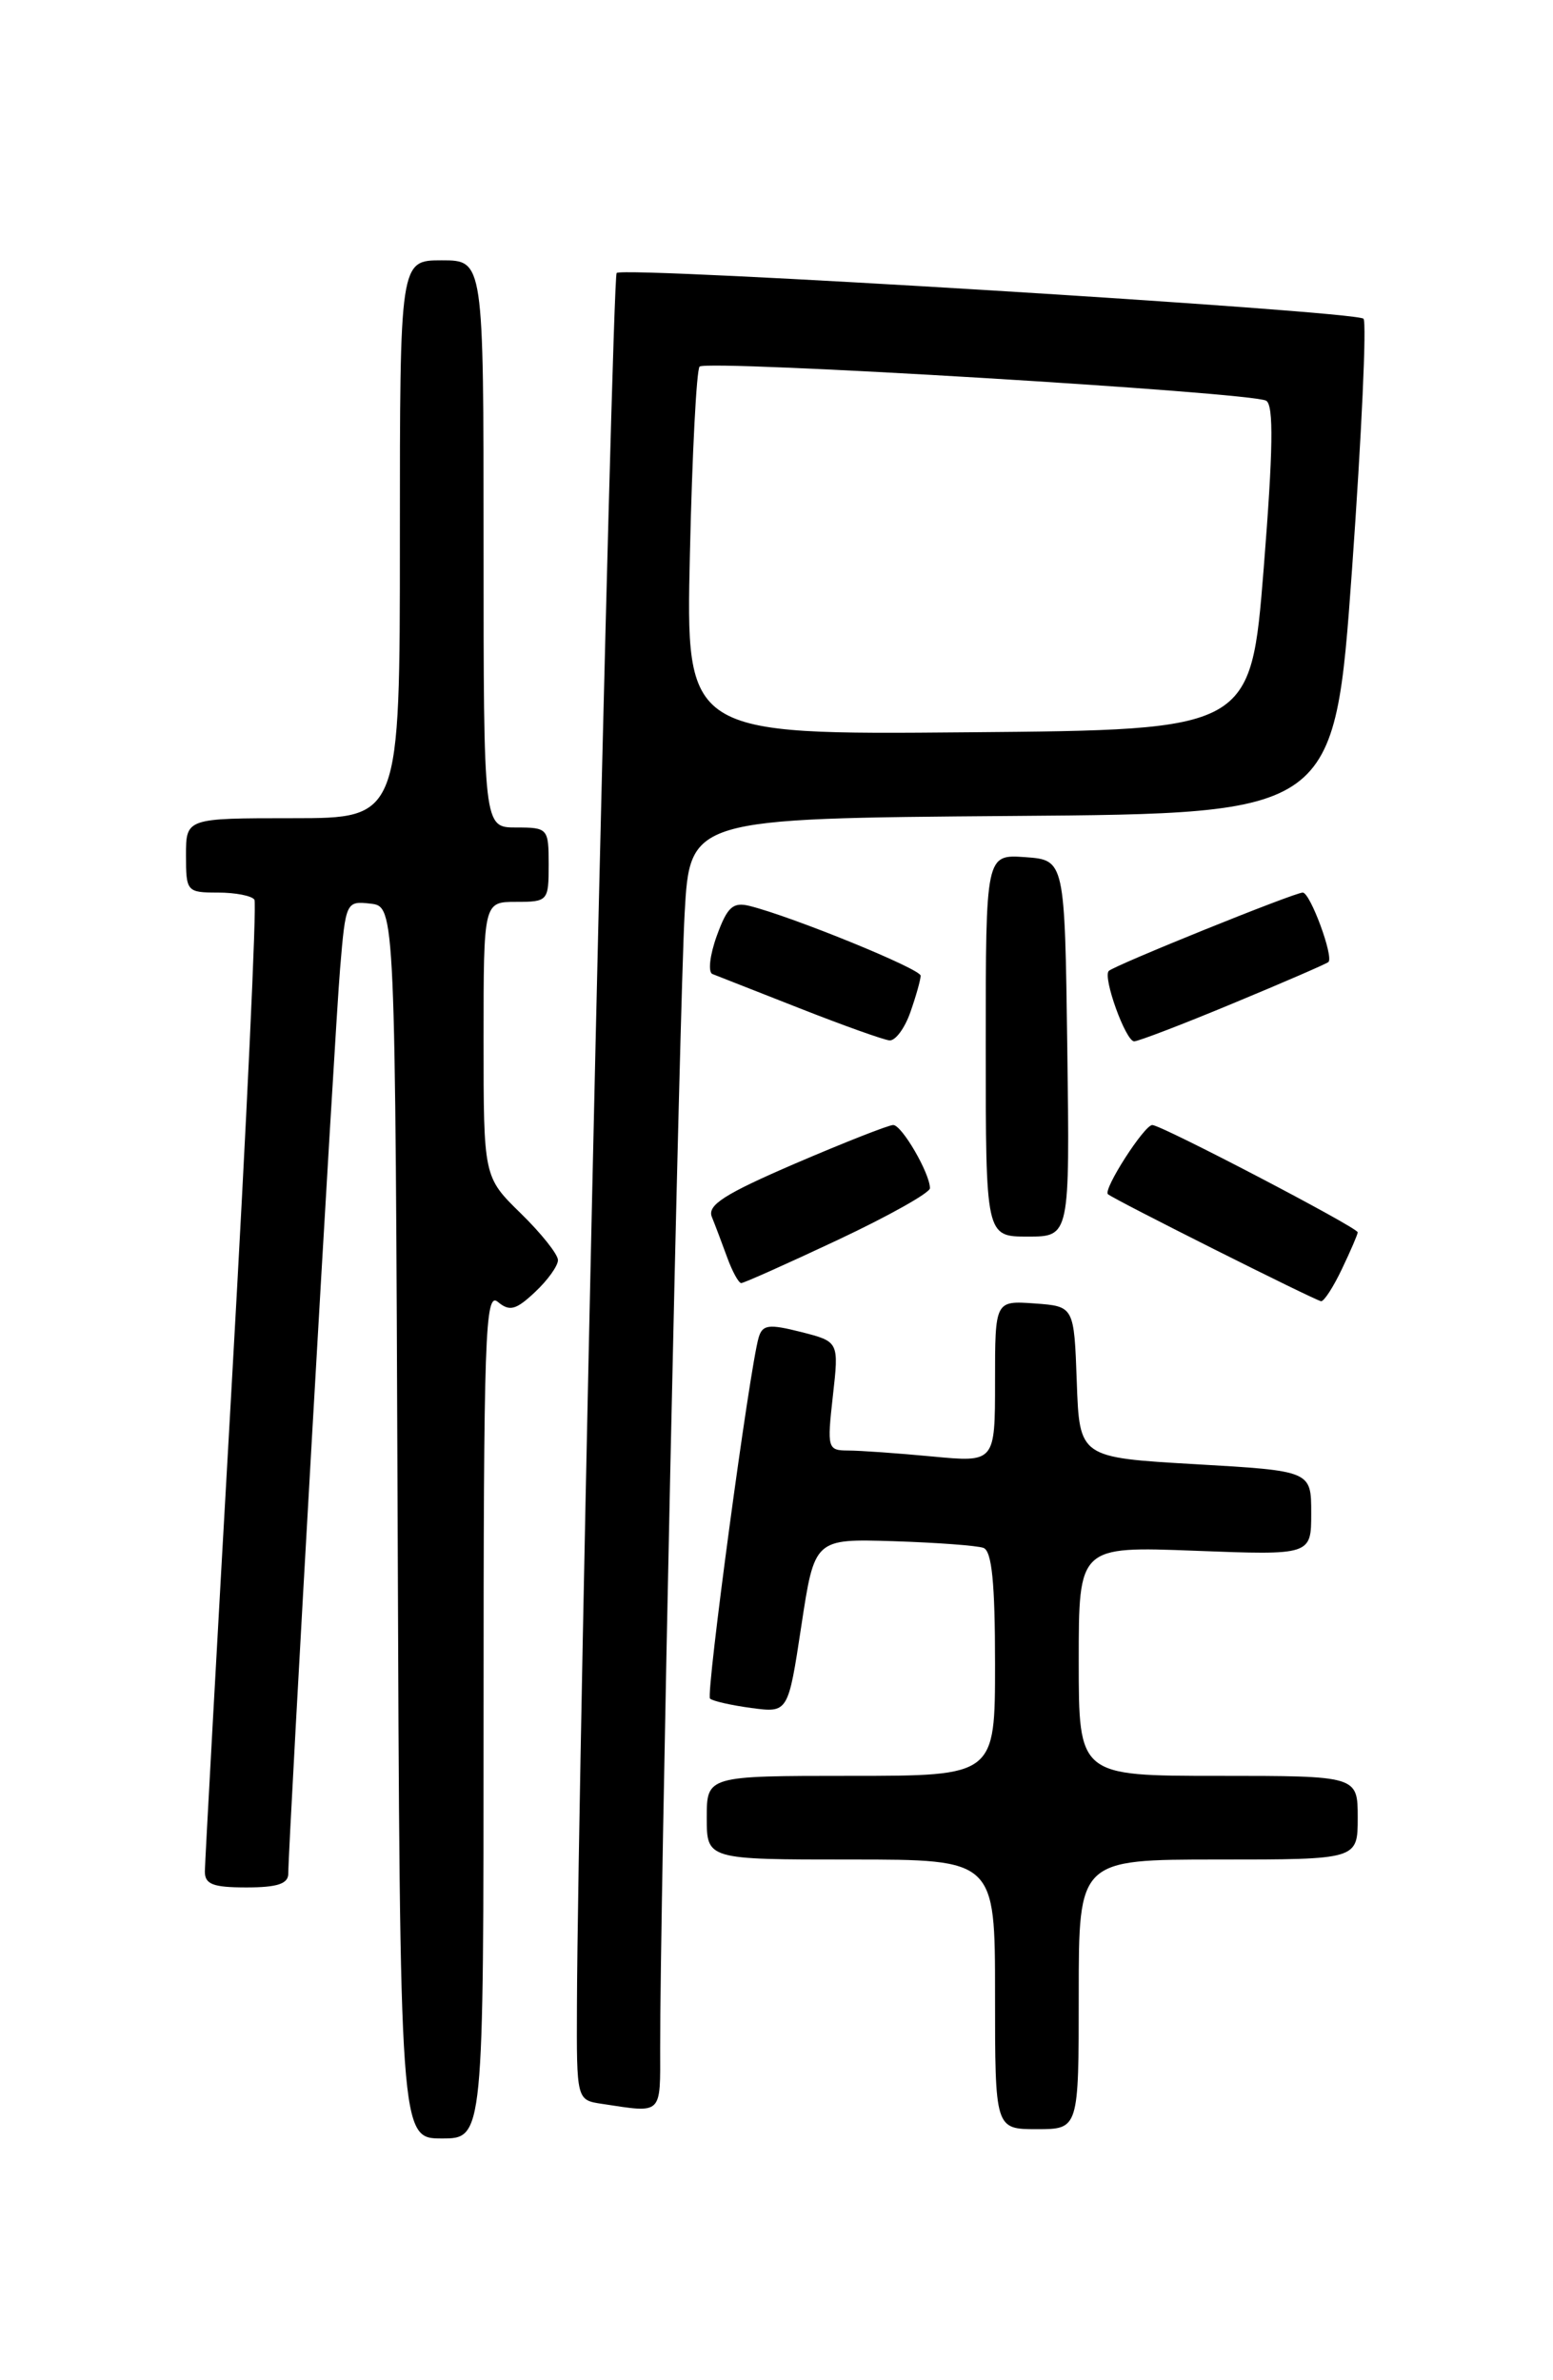 <?xml version="1.0" encoding="UTF-8" standalone="no"?>
<!DOCTYPE svg PUBLIC "-//W3C//DTD SVG 1.1//EN" "http://www.w3.org/Graphics/SVG/1.1/DTD/svg11.dtd" >
<svg xmlns="http://www.w3.org/2000/svg" xmlns:xlink="http://www.w3.org/1999/xlink" version="1.1" viewBox="0 0 167 256">
 <g >
 <path fill="currentColor"
d=" M 52.00 184.38 C 52.00 143.55 52.16 138.89 53.53 140.02 C 54.80 141.08 55.48 140.90 57.53 138.97 C 58.89 137.70 60.00 136.15 60.00 135.53 C 60.00 134.91 58.20 132.65 56.00 130.50 C 52.00 126.59 52.00 126.59 52.00 111.80 C 52.00 97.00 52.00 97.00 55.50 97.00 C 58.92 97.00 59.00 96.90 59.00 93.00 C 59.00 89.10 58.92 89.00 55.50 89.00 C 52.00 89.00 52.00 89.00 52.00 58.50 C 52.00 28.00 52.00 28.00 47.50 28.00 C 43.00 28.00 43.00 28.00 43.00 58.00 C 43.00 88.00 43.00 88.00 31.50 88.00 C 20.00 88.00 20.00 88.00 20.00 92.00 C 20.00 95.89 20.09 96.00 23.44 96.00 C 25.33 96.00 27.10 96.35 27.36 96.77 C 27.62 97.19 26.53 120.48 24.94 148.52 C 23.35 176.56 22.04 200.29 22.03 201.25 C 22.01 202.66 22.87 203.00 26.50 203.00 C 29.81 203.00 31.00 202.61 31.00 201.52 C 31.00 198.30 35.99 111.05 36.57 104.19 C 37.17 97.00 37.22 96.89 39.84 97.19 C 42.50 97.50 42.50 97.50 42.76 163.75 C 43.01 230.00 43.01 230.00 47.51 230.00 C 52.00 230.00 52.00 230.00 52.00 184.38 Z  M 116.00 214.50 C 116.00 200.00 116.00 200.00 131.00 200.00 C 146.00 200.00 146.00 200.00 146.00 195.50 C 146.00 191.00 146.00 191.00 131.00 191.00 C 116.00 191.00 116.00 191.00 116.00 178.65 C 116.00 166.31 116.00 166.31 128.50 166.79 C 141.00 167.27 141.00 167.27 141.00 162.74 C 141.00 158.20 141.00 158.20 128.54 157.48 C 116.08 156.76 116.08 156.76 115.79 148.63 C 115.50 140.50 115.50 140.50 111.25 140.19 C 107.00 139.89 107.00 139.89 107.00 148.59 C 107.00 157.29 107.00 157.29 100.25 156.65 C 96.54 156.30 92.47 156.01 91.20 156.01 C 88.99 156.00 88.93 155.78 89.56 150.15 C 90.22 144.30 90.22 144.30 86.14 143.26 C 82.66 142.38 81.99 142.47 81.58 143.86 C 80.60 147.19 75.89 182.22 76.35 182.69 C 76.62 182.95 78.62 183.41 80.79 183.70 C 84.75 184.23 84.75 184.23 86.17 174.87 C 87.59 165.50 87.59 165.50 96.05 165.76 C 100.70 165.91 105.06 166.23 105.75 166.48 C 106.66 166.81 107.00 170.25 107.00 178.97 C 107.00 191.00 107.00 191.00 91.50 191.00 C 76.00 191.00 76.00 191.00 76.00 195.50 C 76.00 200.00 76.00 200.00 91.50 200.00 C 107.00 200.00 107.00 200.00 107.00 214.50 C 107.00 229.00 107.00 229.00 111.50 229.00 C 116.00 229.00 116.00 229.00 116.00 214.50 Z  M 70.99 220.25 C 70.96 205.99 73.08 108.00 73.62 98.26 C 74.19 88.03 74.19 88.03 108.85 87.76 C 143.50 87.50 143.50 87.50 145.39 61.22 C 146.42 46.76 146.98 34.64 146.62 34.28 C 145.78 33.44 67.05 28.61 66.31 29.36 C 65.81 29.86 62.13 190.44 62.04 215.68 C 62.00 225.87 62.00 225.87 64.75 226.28 C 71.29 227.27 71.00 227.56 70.99 220.25 Z  M 144.31 136.47 C 145.24 134.52 146.00 132.76 146.00 132.54 C 146.00 132.03 124.89 121.00 123.91 121.00 C 123.05 121.00 118.59 127.94 119.14 128.44 C 119.74 128.99 141.46 139.89 142.06 139.95 C 142.38 139.98 143.39 138.41 144.31 136.47 Z  M 90.11 133.35 C 95.55 130.79 100.00 128.29 100.00 127.80 C 100.00 126.20 96.98 121.00 96.05 121.00 C 95.55 121.00 90.81 122.87 85.52 125.14 C 77.89 128.43 76.03 129.62 76.55 130.89 C 76.91 131.78 77.65 133.74 78.20 135.25 C 78.75 136.76 79.43 138.00 79.71 138.00 C 79.99 138.00 84.67 135.91 90.11 133.35 Z  M 114.77 112.75 C 114.50 92.50 114.50 92.50 110.25 92.19 C 106.00 91.89 106.00 91.89 106.00 112.44 C 106.00 133.00 106.00 133.00 110.52 133.00 C 115.04 133.00 115.04 133.00 114.77 112.75 Z  M 97.90 108.85 C 98.51 107.12 99.00 105.36 99.00 104.94 C 99.00 104.21 85.24 98.60 80.62 97.44 C 78.81 96.99 78.21 97.54 77.08 100.65 C 76.33 102.72 76.12 104.56 76.61 104.76 C 77.10 104.95 81.33 106.61 86.00 108.45 C 90.67 110.29 95.02 111.84 95.65 111.90 C 96.29 111.95 97.30 110.58 97.90 108.85 Z  M 132.63 107.90 C 138.06 105.65 142.66 103.65 142.85 103.47 C 143.44 102.90 140.89 96.00 140.09 96.00 C 139.18 96.00 119.85 103.82 119.23 104.43 C 118.56 105.10 121.05 112.00 121.96 112.00 C 122.40 112.00 127.21 110.16 132.63 107.90 Z  M 74.19 59.53 C 74.43 48.81 74.90 39.76 75.23 39.43 C 76.01 38.66 134.69 42.19 136.16 43.10 C 136.98 43.60 136.90 48.43 135.89 61.14 C 134.50 78.50 134.50 78.50 104.12 78.76 C 73.74 79.03 73.74 79.03 74.19 59.53 Z "/>
</g>
</svg>